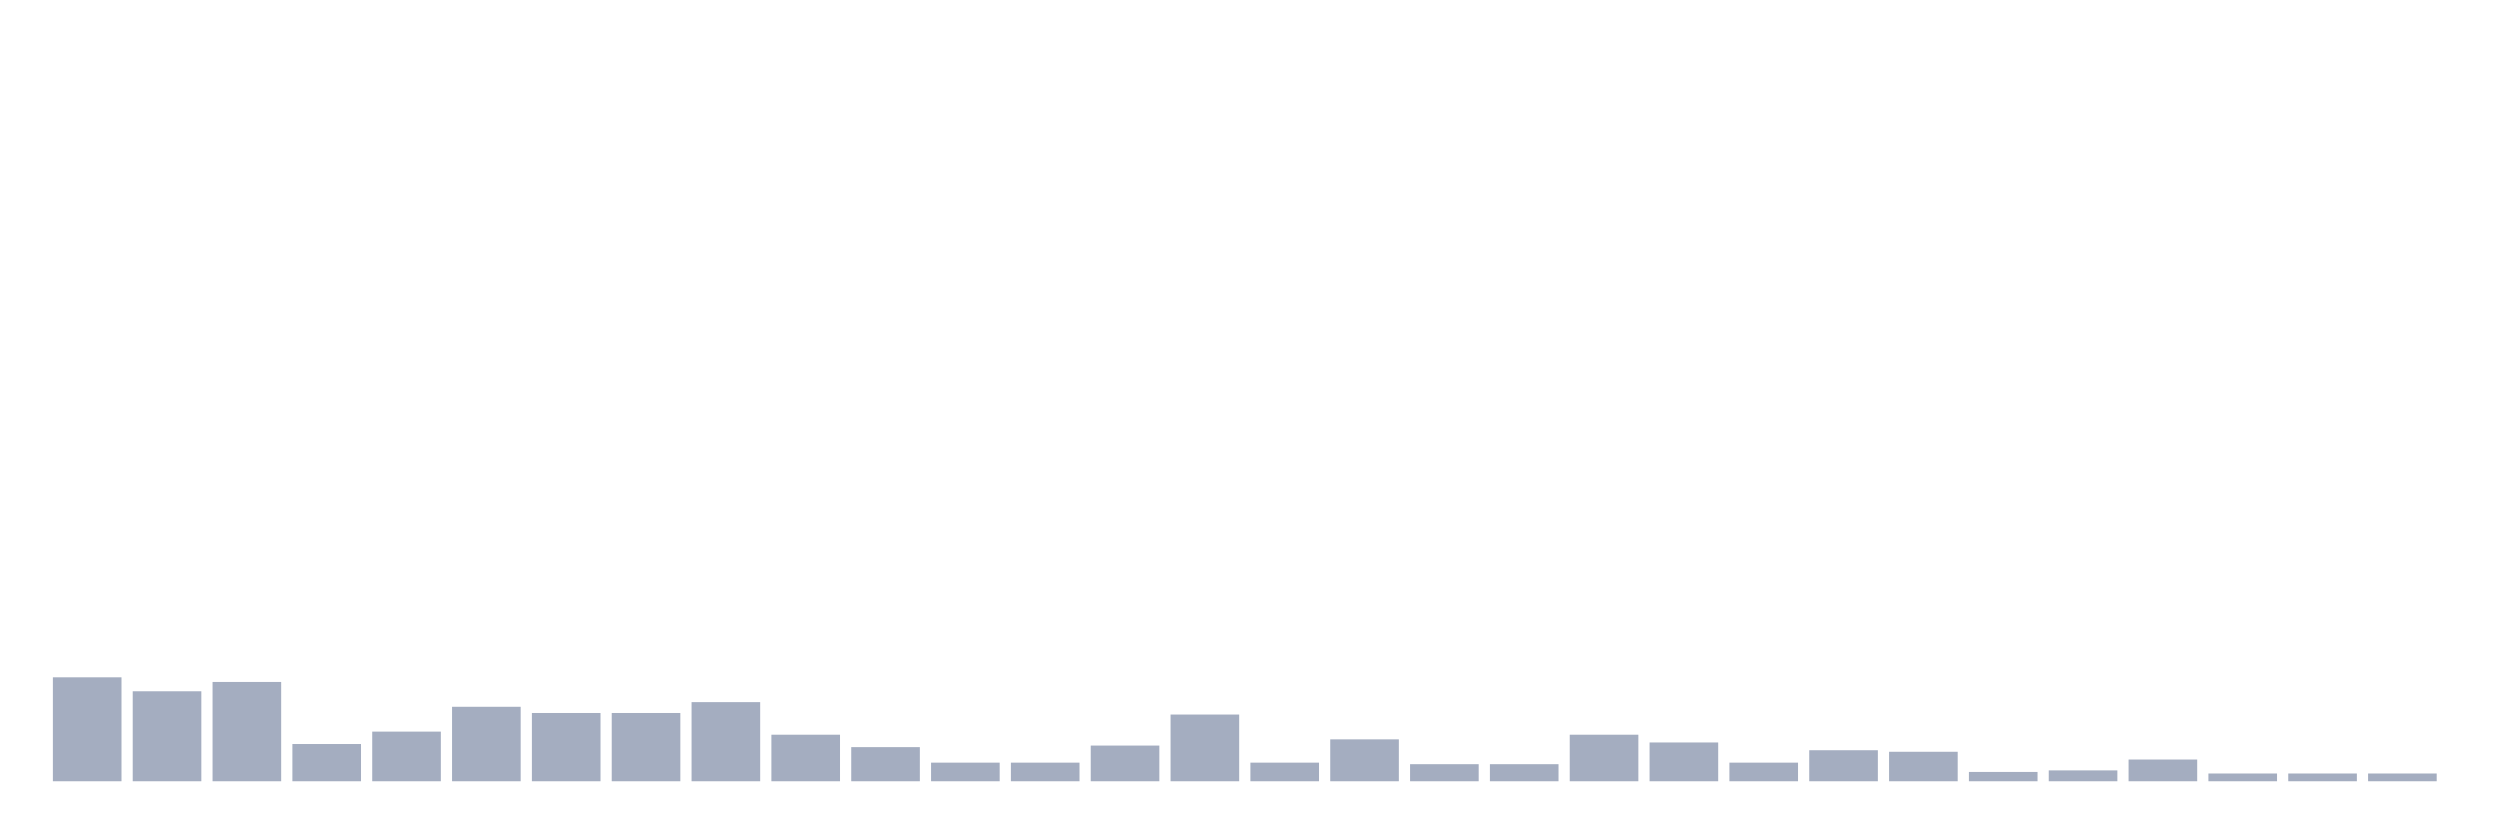 <svg xmlns="http://www.w3.org/2000/svg" viewBox="0 0 480 160"><g transform="translate(10,10)"><rect class="bar" x="0.153" width="13.175" y="120.043" height="19.957" fill="rgb(164,173,192)"></rect><rect class="bar" x="15.482" width="13.175" y="122.723" height="17.277" fill="rgb(164,173,192)"></rect><rect class="bar" x="30.81" width="13.175" y="120.936" height="19.064" fill="rgb(164,173,192)"></rect><rect class="bar" x="46.138" width="13.175" y="132.851" height="7.149" fill="rgb(164,173,192)"></rect><rect class="bar" x="61.466" width="13.175" y="130.468" height="9.532" fill="rgb(164,173,192)"></rect><rect class="bar" x="76.794" width="13.175" y="125.702" height="14.298" fill="rgb(164,173,192)"></rect><rect class="bar" x="92.123" width="13.175" y="126.894" height="13.106" fill="rgb(164,173,192)"></rect><rect class="bar" x="107.451" width="13.175" y="126.894" height="13.106" fill="rgb(164,173,192)"></rect><rect class="bar" x="122.779" width="13.175" y="124.809" height="15.191" fill="rgb(164,173,192)"></rect><rect class="bar" x="138.107" width="13.175" y="131.064" height="8.936" fill="rgb(164,173,192)"></rect><rect class="bar" x="153.436" width="13.175" y="133.447" height="6.553" fill="rgb(164,173,192)"></rect><rect class="bar" x="168.764" width="13.175" y="136.426" height="3.574" fill="rgb(164,173,192)"></rect><rect class="bar" x="184.092" width="13.175" y="136.426" height="3.574" fill="rgb(164,173,192)"></rect><rect class="bar" x="199.42" width="13.175" y="133.149" height="6.851" fill="rgb(164,173,192)"></rect><rect class="bar" x="214.748" width="13.175" y="127.191" height="12.809" fill="rgb(164,173,192)"></rect><rect class="bar" x="230.077" width="13.175" y="136.426" height="3.574" fill="rgb(164,173,192)"></rect><rect class="bar" x="245.405" width="13.175" y="131.957" height="8.043" fill="rgb(164,173,192)"></rect><rect class="bar" x="260.733" width="13.175" y="136.723" height="3.277" fill="rgb(164,173,192)"></rect><rect class="bar" x="276.061" width="13.175" y="136.723" height="3.277" fill="rgb(164,173,192)"></rect><rect class="bar" x="291.39" width="13.175" y="131.064" height="8.936" fill="rgb(164,173,192)"></rect><rect class="bar" x="306.718" width="13.175" y="132.553" height="7.447" fill="rgb(164,173,192)"></rect><rect class="bar" x="322.046" width="13.175" y="136.426" height="3.574" fill="rgb(164,173,192)"></rect><rect class="bar" x="337.374" width="13.175" y="134.043" height="5.957" fill="rgb(164,173,192)"></rect><rect class="bar" x="352.702" width="13.175" y="134.34" height="5.66" fill="rgb(164,173,192)"></rect><rect class="bar" x="368.031" width="13.175" y="138.213" height="1.787" fill="rgb(164,173,192)"></rect><rect class="bar" x="383.359" width="13.175" y="137.915" height="2.085" fill="rgb(164,173,192)"></rect><rect class="bar" x="398.687" width="13.175" y="135.83" height="4.17" fill="rgb(164,173,192)"></rect><rect class="bar" x="414.015" width="13.175" y="138.511" height="1.489" fill="rgb(164,173,192)"></rect><rect class="bar" x="429.344" width="13.175" y="138.511" height="1.489" fill="rgb(164,173,192)"></rect><rect class="bar" x="444.672" width="13.175" y="138.511" height="1.489" fill="rgb(164,173,192)"></rect></g></svg>